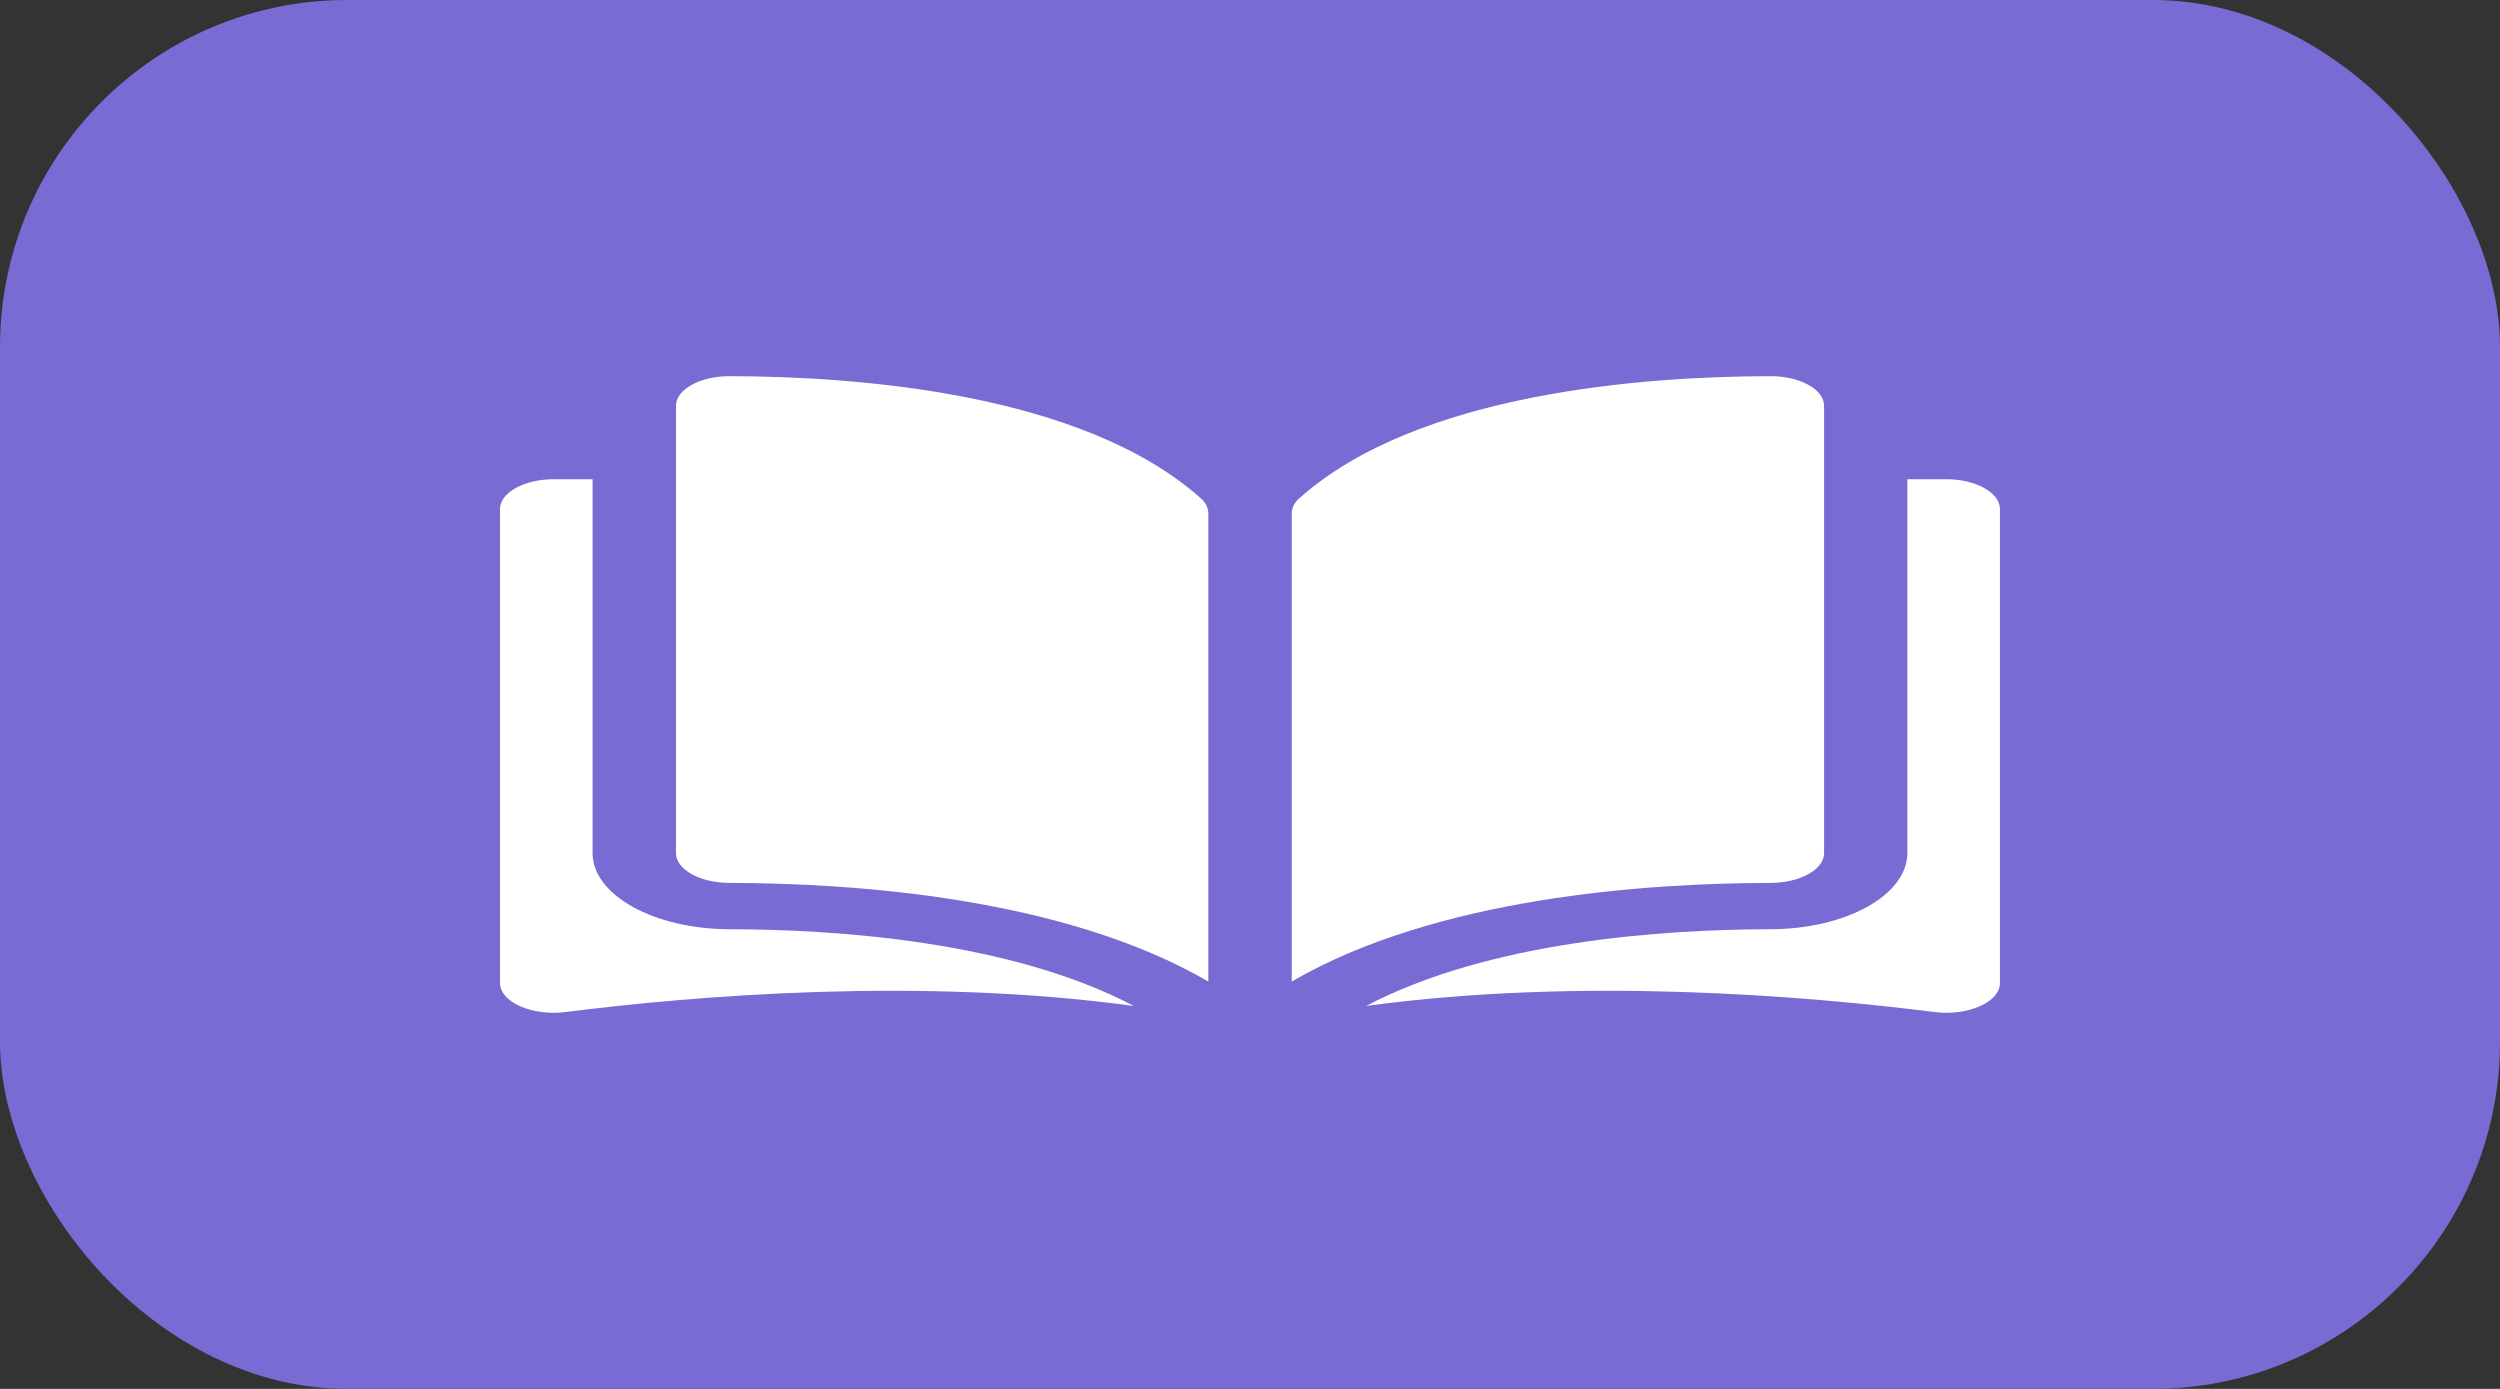 <svg width="36" height="20" viewBox="0 0 36 20" fill="none" xmlns="http://www.w3.org/2000/svg">
<rect x="0" y="0" width="36" height="20" fill="#333333" stroke="none"/>
<rect width="36" height="20" rx="5" fill="#796BD4"/>
<g clip-path="url(#clip0_473_2469)">
<path d="M10.505 5.417C10.504 5.417 10.503 5.417 10.503 5.417C10.298 5.417 10.106 5.461 9.961 5.541C9.814 5.622 9.734 5.731 9.734 5.846V12.285C9.734 12.521 10.081 12.714 10.508 12.714C12.307 12.717 15.321 12.925 17.4 14.134V7.395C17.4 7.315 17.364 7.24 17.294 7.178C15.587 5.651 12.308 5.419 10.505 5.417Z" fill="white"/>
<path d="M26.267 12.285V5.846C26.267 5.731 26.186 5.622 26.04 5.541C25.895 5.461 25.702 5.417 25.498 5.417C25.498 5.417 25.497 5.417 25.496 5.417C23.693 5.419 20.413 5.651 18.707 7.178C18.637 7.24 18.601 7.315 18.601 7.395V14.134C20.68 12.925 23.694 12.717 25.493 12.714C25.92 12.714 26.267 12.521 26.267 12.285Z" fill="white"/>
<path d="M28.027 6.901H27.466V12.285C27.466 12.888 26.582 13.379 25.495 13.381C23.969 13.383 21.453 13.549 19.671 14.486C22.753 14.066 26.002 14.339 27.854 14.573C28.085 14.603 28.324 14.572 28.509 14.49C28.694 14.409 28.799 14.286 28.799 14.155V7.331C28.799 7.094 28.453 6.901 28.027 6.901Z" fill="white"/>
<path d="M8.533 12.285V6.901H7.973C7.547 6.901 7.2 7.094 7.2 7.331V14.155C7.2 14.286 7.306 14.408 7.49 14.49C7.676 14.572 7.914 14.603 8.146 14.573C9.997 14.339 13.246 14.066 16.328 14.486C14.546 13.549 12.03 13.383 10.504 13.381C9.417 13.379 8.533 12.888 8.533 12.285Z" fill="white"/>
</g>
<defs>
<clipPath id="clip0_473_2469">
<rect width="21.6" height="12" fill="white" transform="translate(7.2 4)"/>
</clipPath>
</defs>
</svg>
